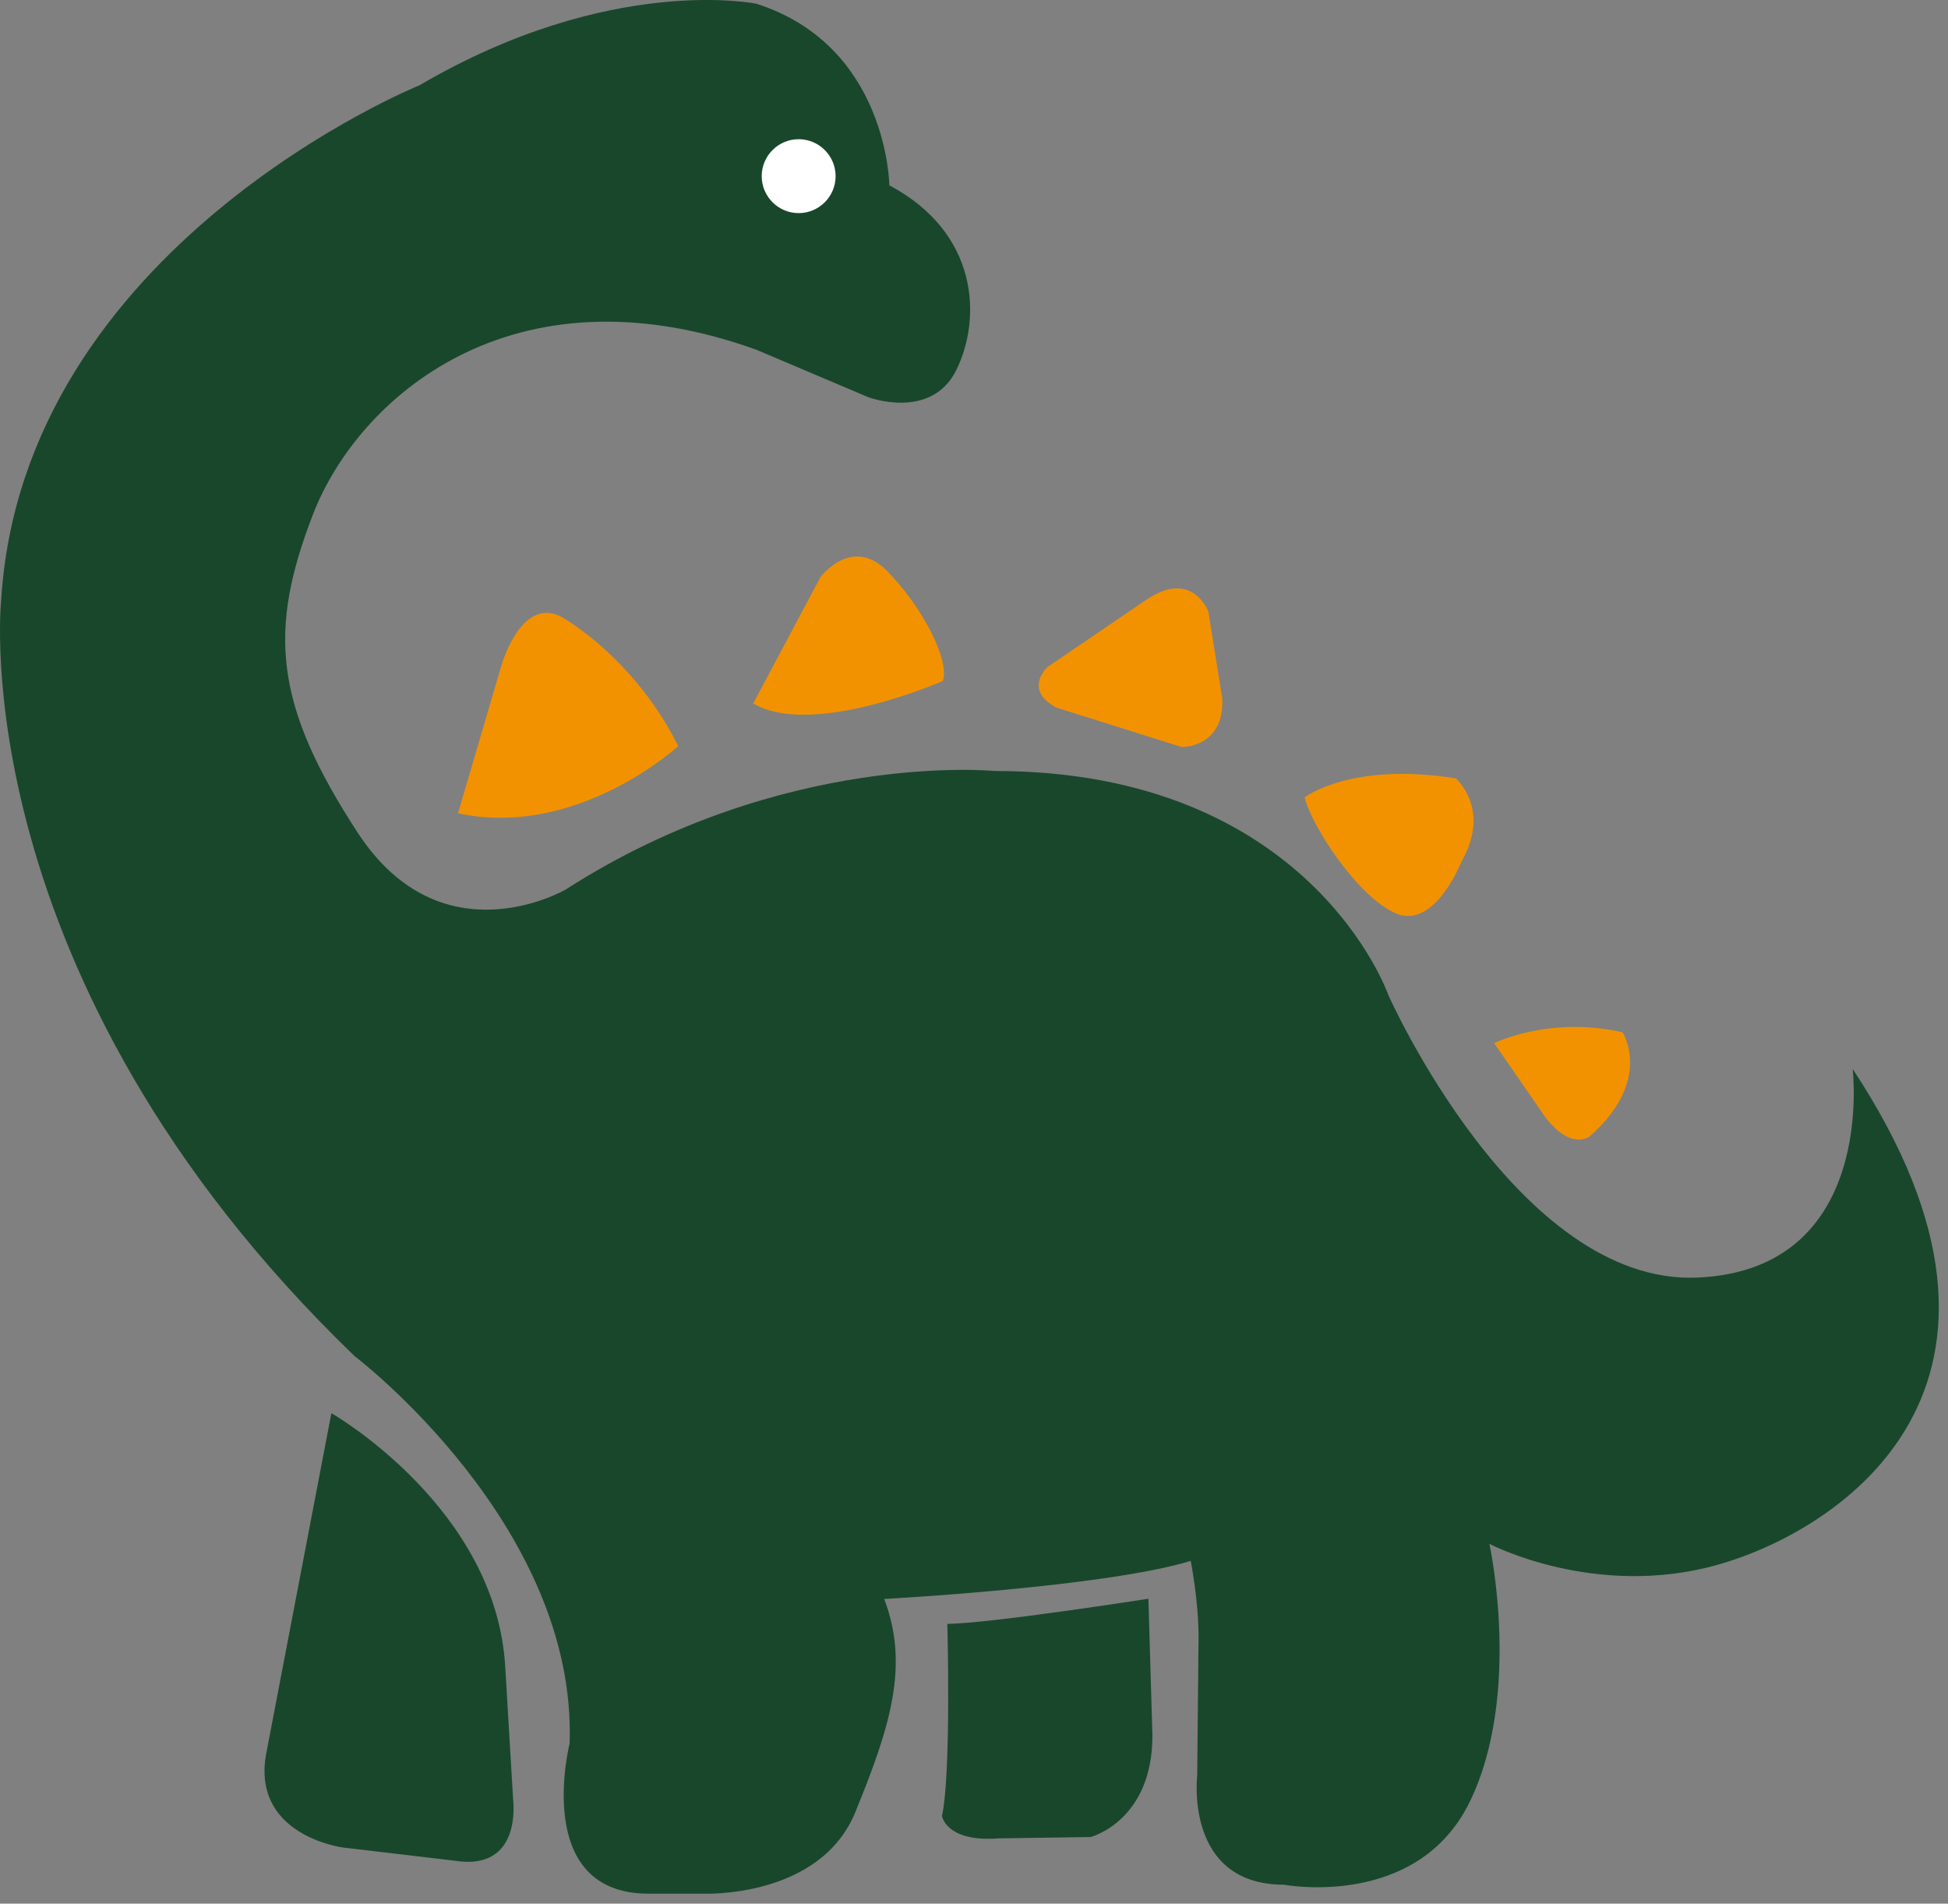 <svg width="87" height="85" xmlns="http://www.w3.org/2000/svg" data-name="Livello 1" version="1.1" stroke="null">
 <rect width="100%" height="100%" fill="#808080" stroke="none"/>
 <g stroke="null">
  <title stroke="null">Layer 1</title>
  <ellipse fill="#fff" cx="35.379" cy="7.735" id="svg_2" rx="3.652" ry="3.676" stroke="#000"/>
  <g id="svg_233" stroke="null">
   <g id="svg_246" stroke="null"/>
   <g id="svg_252" stroke="null">
    <path class="cls-1" d="m14.809,63.106s7.4,4.23 7.76,11.4l0.35,5.88s0.41,3.17 -2.59,2.7l-5,-0.59s-4.23,-0.53 -3.41,-4.35l2.88,-15.04l0.01,0z" fill="#19472c" stroke-width="0px" id="svg_253" stroke="null"/>
    <path class="cls-1" d="m42.309,72.506s0.18,6.7 -0.24,8.58c0,0 0.18,1.18 2.53,1l4.11,-0.06s2.76,-0.71 2.76,-4.53l-0.18,-6.11s-7.17,1.12 -8.99,1.12l0.01,0z" fill="#19472c" stroke-width="0px" id="svg_254" stroke="null"/>
    <path class="cls-4" d="m20.459,36.306l1.94,-6.61s0.93,-3.26 2.82,-2.07c1.9,1.19 3.88,3.26 5.07,5.69c0,0 -4.5,4.14 -9.83,3l0,-0.01z" stroke-width="0px" fill="#f39200" id="svg_255" stroke="null"/>
    <path class="cls-4" d="m33.639,31.416l3,-5.64s1.41,-1.9 3,-0.26c1.59,1.63 2.78,3.97 2.47,4.89c0,0 -5.82,2.56 -8.46,1.01l-0.01,0z" stroke-width="0px" fill="#f39200" id="svg_256" stroke="null"/>
    <path class="cls-4" d="m46.779,29.786s-1.1,1.01 0.4,1.81l5.6,1.76s1.9,0.04 1.81,-2.16l-0.62,-3.88s-0.71,-1.94 -2.78,-0.53s-4.41,3 -4.41,3z" stroke-width="0px" fill="#f39200" id="svg_257" stroke="null"/>
    <path class="cls-4" d="m58.279,35.596s2.07,-1.59 6.74,-0.84c0,0 1.59,1.37 0.26,3.7c0,0 -1.19,3.04 -2.91,2.34c-1.72,-0.71 -3.83,-3.97 -4.1,-5.2l0.01,0z" stroke-width="0px" fill="#f39200" id="svg_258" stroke="null"/>
    <path class="cls-4" d="m66.739,46.576s2.47,-1.23 5.73,-0.48c0,0 1.37,2.12 -1.45,4.63c0,0 -0.84,0.71 -2.03,-0.88l-2.25,-3.26l0,-0.01z" stroke-width="0px" fill="#f39200" id="svg_259" stroke="null"/>
    <path class="cls-1" d="m82.739,47.706s1.12,8.99 -6.93,9.34c-8.05,0.35 -13.81,-12.63 -13.81,-12.63c0,0 -3.47,-9.99 -17.57,-9.99c0,0 -9.46,-0.94 -19.16,5.29c0,0 -5.52,3.23 -9.29,-2.53c-3.76,-5.76 -4,-9.05 -2,-14.22c2,-5.17 8.87,-11.28 19.8,-7.35l5,2.12s2.82,1.06 3.94,-1.23c1.12,-2.29 1,-6.11 -3,-8.23c0,0 -0.06,-6.23 -5.94,-8.11c0,0 -6.52,-1.35 -15.04,3.64c0,0 -17.75,7.17 -18.69,23.04c0,0 -1.76,16.78 15.78,33.7c0,0 9.96,7.55 9.61,17.31c0,0 -1.7,6.7 3.53,6.7l2.41,0s5.23,0.24 6.82,-3.64c1.59,-3.88 2.41,-6.58 1.29,-9.52c0,0 9.87,-0.53 13.69,-1.7c0,0 0.35,1.76 0.35,3.41l-0.06,6.17s-0.59,4.88 3.88,4.88c0,0 5.94,1.12 8.29,-3.7c2.35,-4.82 0.88,-11.52 0.88,-11.52c0,0 4.7,2.47 10.17,0.94c5.47,-1.53 15.4,-7.99 6.05,-22.15l0,-0.02zm-47.07,-41.49c0.91,0 1.65,0.74 1.65,1.65s-0.74,1.65 -1.65,1.65s-1.65,-0.74 -1.65,-1.65s0.74,-1.65 1.65,-1.65z" fill="#19472c" stroke-width="0px" id="svg_260" stroke="null"/>
   </g>
  </g>
 </g>

</svg>